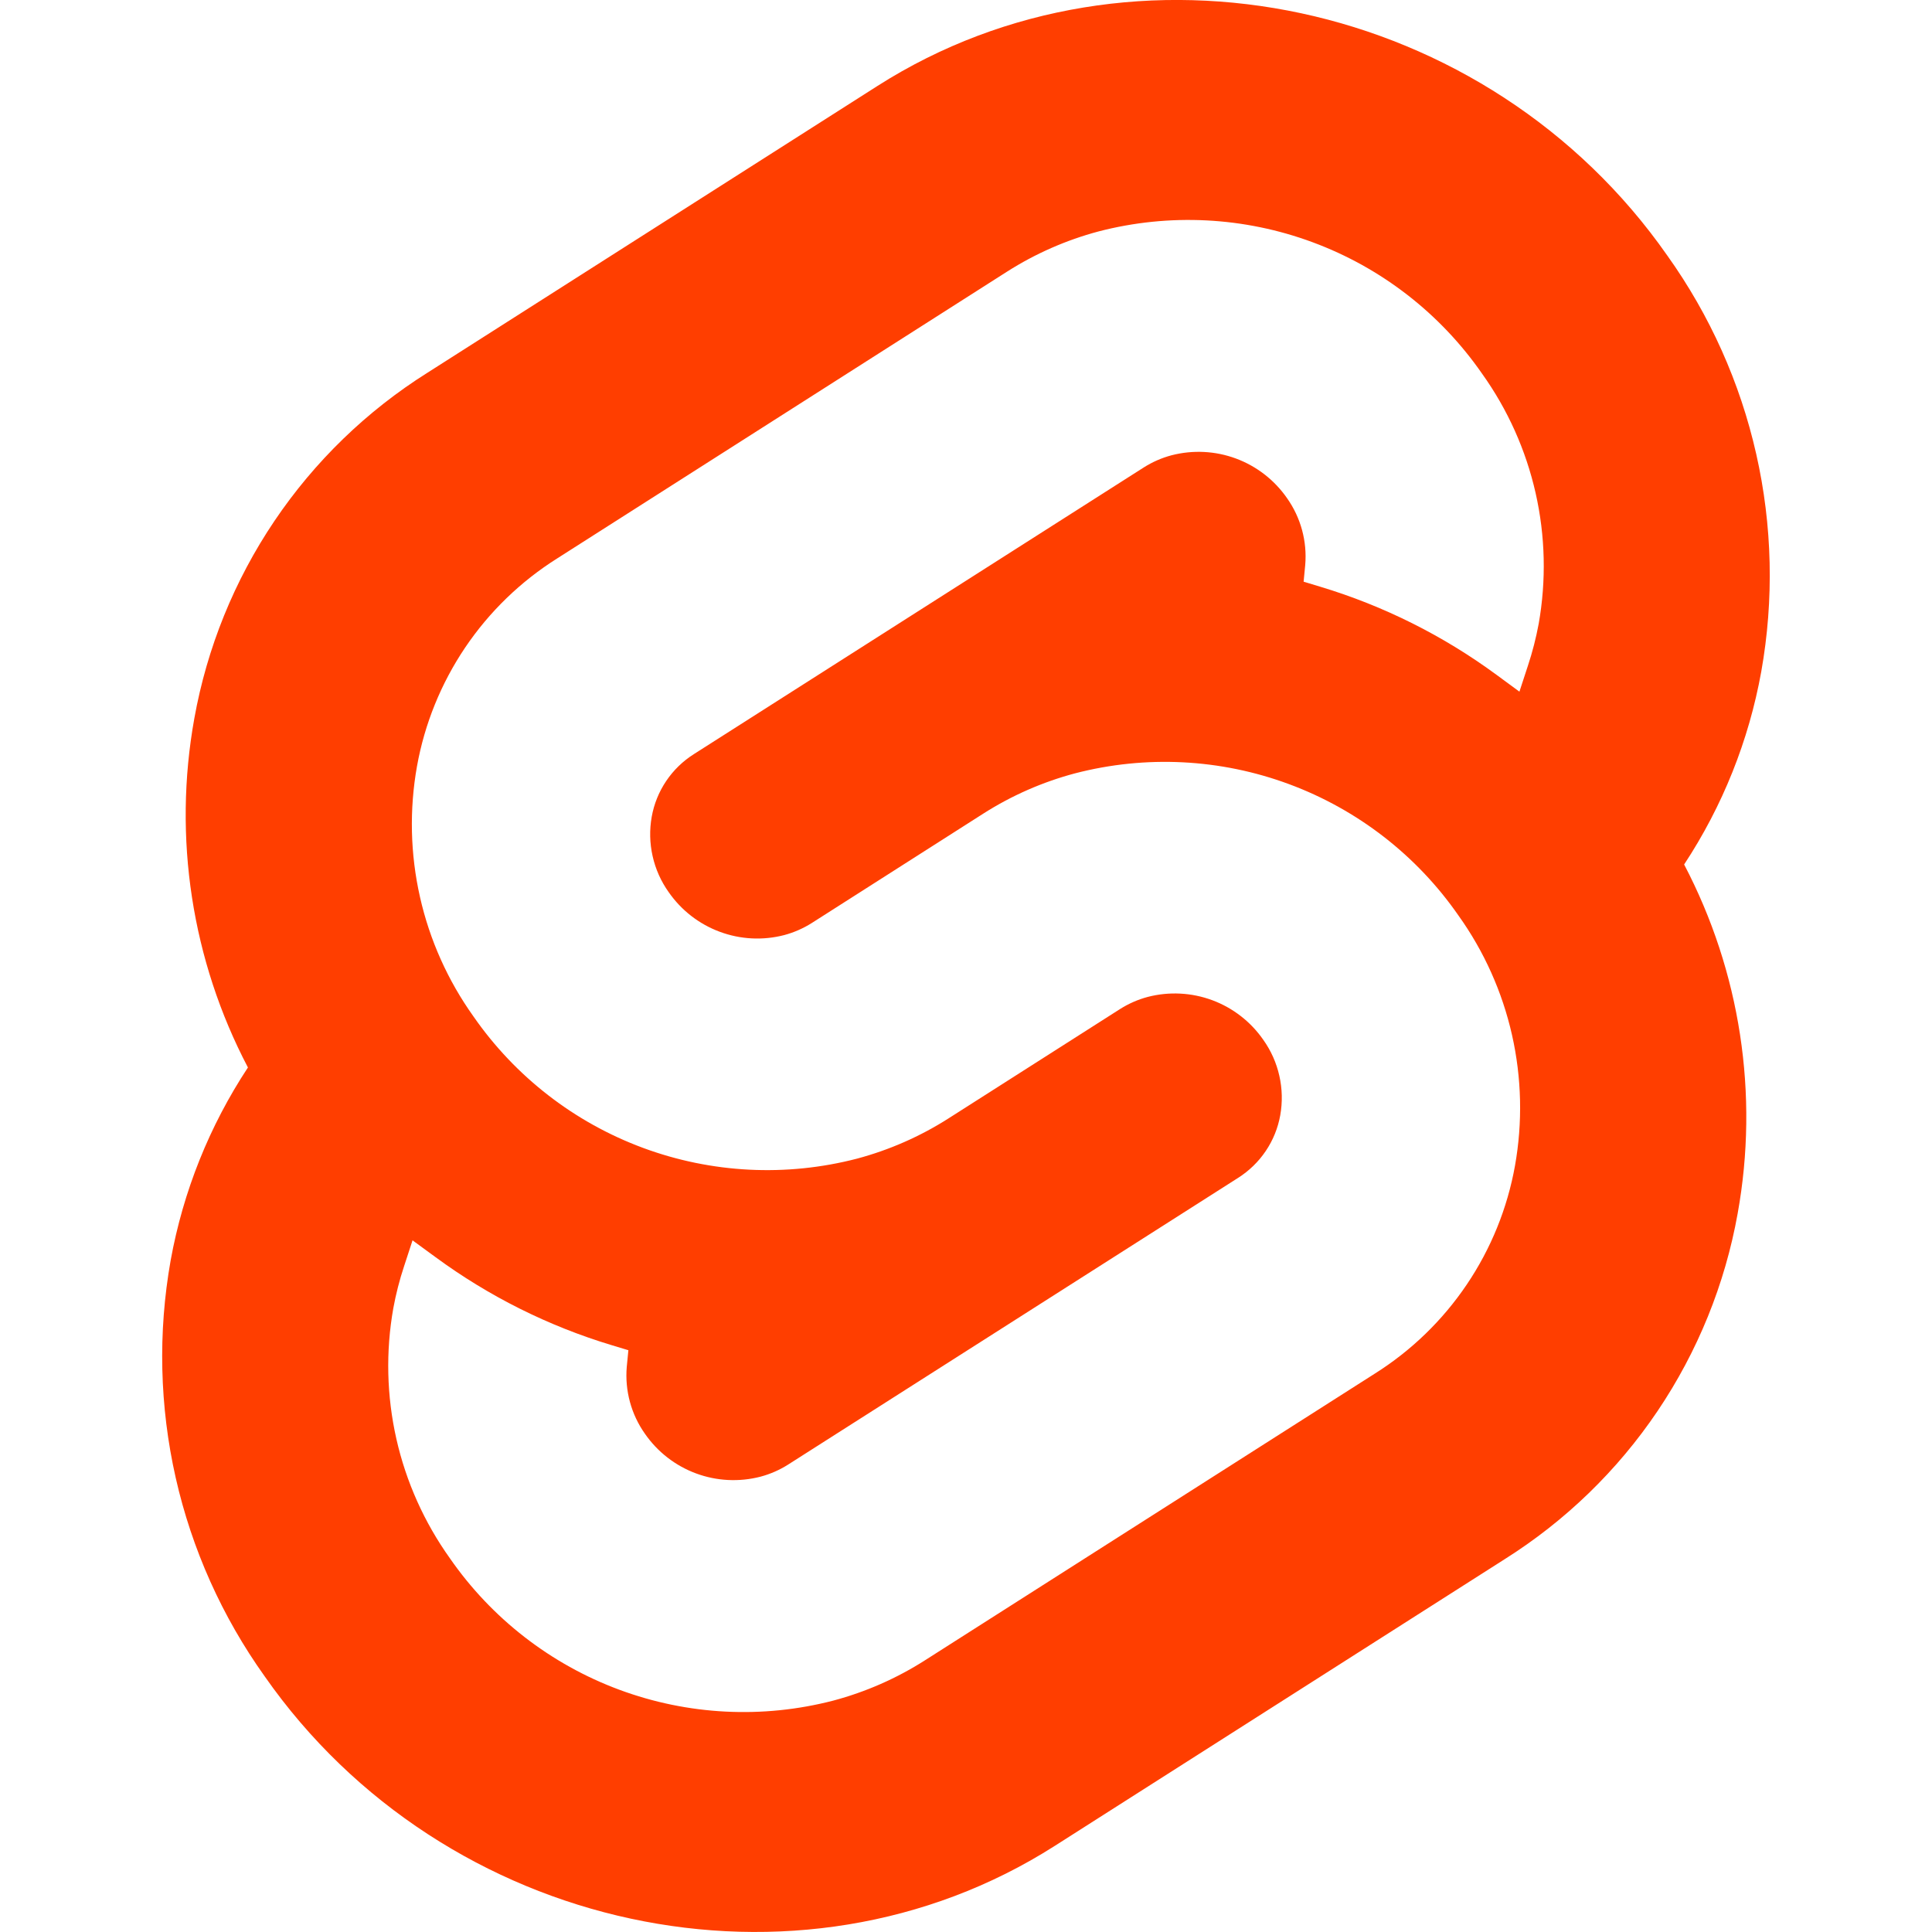 <svg width="64" height="64" viewBox="0 0 64 64" fill="none" xmlns="http://www.w3.org/2000/svg">
<g clip-path="url(#clip0)">
<path d="M27.61 56.333C25.265 56.943 22.789 56.818 20.516 55.975C18.244 55.132 16.285 53.613 14.904 51.621C14.056 50.434 13.453 49.09 13.131 47.668C12.809 46.245 12.774 44.772 13.029 43.336C13.116 42.864 13.235 42.399 13.386 41.944L13.666 41.088L14.432 41.648C16.195 42.943 18.166 43.928 20.261 44.56L20.816 44.728L20.762 45.282C20.696 46.068 20.909 46.852 21.365 47.496C21.781 48.096 22.37 48.554 23.055 48.808C23.739 49.062 24.485 49.1 25.192 48.917C25.515 48.831 25.824 48.696 26.106 48.517L41.013 39.019C41.377 38.788 41.69 38.485 41.93 38.128C42.171 37.771 42.334 37.368 42.41 36.944C42.487 36.511 42.477 36.067 42.38 35.638C42.284 35.209 42.103 34.803 41.848 34.445C41.432 33.845 40.842 33.387 40.158 33.133C39.474 32.879 38.728 32.841 38.021 33.024C37.698 33.11 37.389 33.245 37.106 33.424L31.418 37.05C30.483 37.646 29.463 38.094 28.392 38.381C26.046 38.991 23.57 38.866 21.298 38.024C19.026 37.182 17.067 35.663 15.685 33.672C14.837 32.485 14.234 31.14 13.913 29.717C13.591 28.294 13.557 26.82 13.813 25.384C14.066 23.976 14.61 22.637 15.409 21.451C16.209 20.265 17.248 19.26 18.458 18.498L33.362 8.997C34.297 8.402 35.318 7.953 36.389 7.667C38.735 7.057 41.211 7.182 43.483 8.025C45.756 8.867 47.715 10.387 49.096 12.379C49.944 13.565 50.547 14.909 50.869 16.332C51.191 17.755 51.225 19.227 50.971 20.664C50.883 21.135 50.764 21.601 50.613 22.056L50.333 22.912L49.571 22.352C47.807 21.055 45.834 20.069 43.739 19.437L43.184 19.269L43.237 18.717C43.304 17.93 43.09 17.146 42.634 16.501C42.218 15.902 41.629 15.444 40.944 15.19C40.26 14.936 39.514 14.899 38.808 15.082C38.484 15.168 38.176 15.303 37.893 15.482L22.986 24.981C22.622 25.211 22.31 25.514 22.069 25.871C21.828 26.229 21.665 26.632 21.589 27.056C21.512 27.489 21.522 27.933 21.619 28.362C21.715 28.791 21.896 29.196 22.152 29.555C22.568 30.154 23.157 30.612 23.842 30.866C24.526 31.121 25.272 31.159 25.978 30.976C26.303 30.889 26.612 30.753 26.896 30.573L32.581 26.947C33.516 26.352 34.537 25.904 35.608 25.619C37.953 25.009 40.429 25.133 42.702 25.976C44.974 26.818 46.933 28.337 48.314 30.328C49.163 31.515 49.765 32.86 50.087 34.283C50.408 35.706 50.442 37.179 50.186 38.616C49.934 40.024 49.39 41.364 48.59 42.55C47.79 43.736 46.752 44.742 45.541 45.504L30.637 55.002C29.702 55.598 28.681 56.047 27.61 56.333ZM55.232 8.466C49.29 -0.04 37.552 -2.56 29.066 2.848L14.16 12.347C12.147 13.613 10.42 15.286 9.09 17.259C7.761 19.231 6.857 21.459 6.437 23.8C5.726 27.744 6.351 31.813 8.213 35.362C6.937 37.297 6.066 39.471 5.653 41.752C5.229 44.14 5.286 46.589 5.821 48.955C6.356 51.321 7.358 53.557 8.768 55.531C14.712 64.037 26.448 66.557 34.933 61.152L49.84 51.653C51.853 50.386 53.58 48.714 54.91 46.741C56.239 44.769 57.143 42.541 57.562 40.2C58.274 36.256 57.65 32.187 55.789 28.637C57.064 26.702 57.933 24.528 58.344 22.248C58.769 19.859 58.713 17.41 58.178 15.043C57.644 12.677 56.642 10.441 55.232 8.466V8.466Z" fill="#FF3E00"/>
</g>
<defs>
<clipPath id="clip0">
<rect width="64" height="64" fill="white"/>
</clipPath>
</defs>
</svg>
